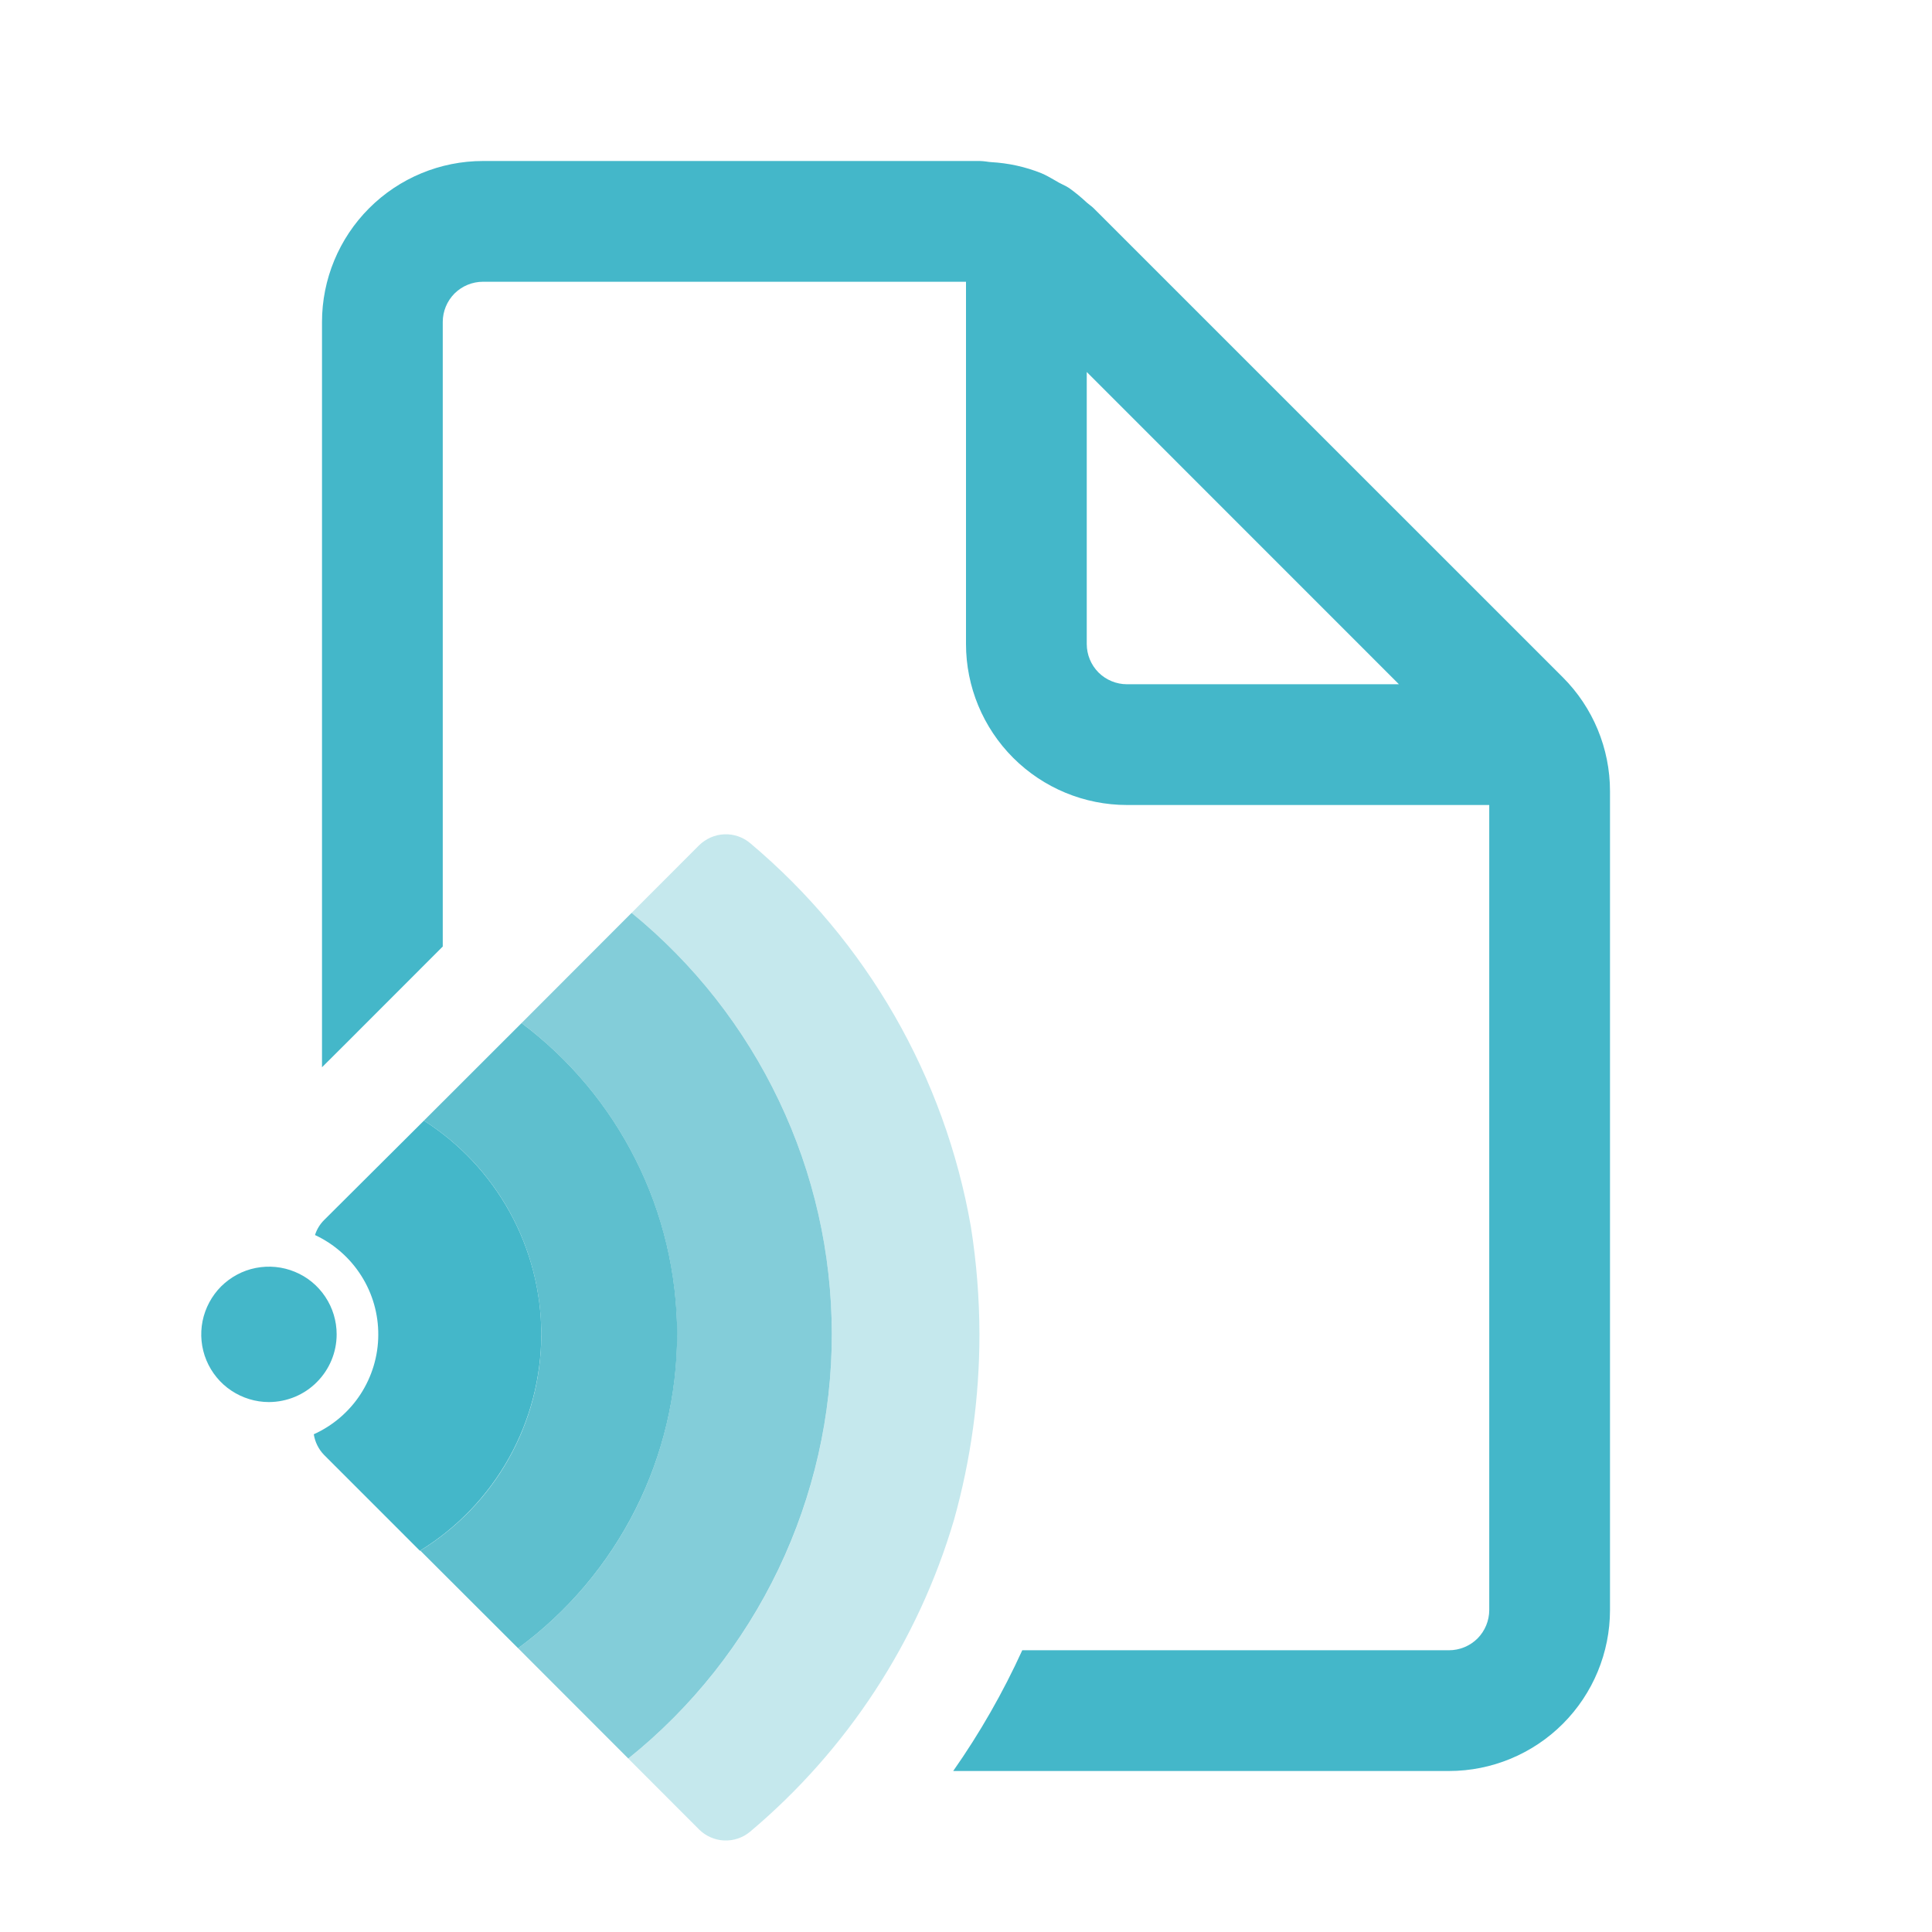 <svg id="brand/sonar-project" viewBox="0 0 24 24" fill="none" xmlns="http://www.w3.org/2000/svg">
<g clip-path="url(#clip0_10447_30003)">
<path fill-rule="evenodd" clip-rule="evenodd" d="M18.5 20C18.5 20.133 18.447 20.26 18.354 20.354C18.26 20.447 18.133 20.5 18 20.5H12.699C12.459 21.026 12.172 21.528 11.841 22H18C18.53 22 19.039 21.789 19.414 21.414C19.789 21.039 20 20.53 20 20V9.828C20 9.298 19.789 8.789 19.414 8.414L13.585 2.586C13.57 2.571 13.553 2.558 13.536 2.545C13.524 2.536 13.511 2.526 13.5 2.516C13.431 2.451 13.358 2.391 13.281 2.336C13.256 2.319 13.228 2.305 13.2 2.292C13.184 2.284 13.168 2.276 13.153 2.268C13.136 2.259 13.12 2.249 13.103 2.239C13.049 2.208 12.994 2.176 12.937 2.152C12.738 2.072 12.527 2.026 12.313 2.014C12.293 2.013 12.274 2.01 12.254 2.007C12.227 2.004 12.2 2 12.172 2H6C5.47 2 4.961 2.211 4.586 2.586C4.211 2.961 4 3.47 4 4V13.258L4.302 12.957L5.5 11.758V4C5.5 3.867 5.553 3.74 5.646 3.646C5.74 3.553 5.867 3.5 6 3.5H12V8C12 8.53 12.211 9.039 12.586 9.414C12.961 9.789 13.47 10 14 10H18.5V20ZM13.5 4.621L17.378 8.5H14C13.867 8.5 13.74 8.447 13.646 8.354C13.553 8.26 13.5 8.133 13.5 8V4.621Z" fill="#44B7C9"/>
<path d="M3.341 17.417C3.175 17.417 3.012 17.367 2.874 17.275C2.735 17.183 2.628 17.051 2.564 16.898C2.5 16.744 2.484 16.575 2.516 16.412C2.549 16.249 2.629 16.099 2.746 15.981C2.864 15.864 3.014 15.783 3.177 15.751C3.34 15.719 3.509 15.735 3.663 15.799C3.817 15.862 3.948 15.97 4.04 16.108C4.133 16.247 4.182 16.409 4.182 16.576C4.182 16.799 4.093 17.012 3.935 17.17C3.778 17.328 3.564 17.416 3.341 17.417Z" fill="#44B7C9"/>
<path d="M9.319 10.474C9.229 10.398 9.114 10.359 8.997 10.364C8.88 10.369 8.769 10.418 8.685 10.5L7.846 11.34C8.626 11.976 9.255 12.779 9.685 13.69C10.116 14.6 10.337 15.596 10.333 16.603C10.329 17.61 10.1 18.604 9.663 19.511C9.225 20.418 8.59 21.216 7.805 21.846L8.685 22.727C8.768 22.809 8.879 22.858 8.996 22.863C9.113 22.868 9.228 22.829 9.318 22.754C10.524 21.739 11.405 20.392 11.851 18.88C12.061 18.13 12.167 17.355 12.167 16.576C12.166 16.129 12.131 15.682 12.061 15.241C11.737 13.379 10.766 11.69 9.319 10.474Z" fill="#C5E8ED"/>
<path d="M10.333 16.576C10.333 15.573 10.11 14.583 9.679 13.678C9.249 12.772 8.623 11.974 7.846 11.34L6.479 12.709C7.082 13.162 7.571 13.75 7.906 14.426C8.242 15.102 8.414 15.848 8.41 16.602C8.406 17.357 8.225 18.101 7.883 18.773C7.54 19.445 7.045 20.028 6.436 20.475L7.805 21.845C8.594 21.212 9.23 20.41 9.668 19.498C10.105 18.586 10.333 17.587 10.333 16.576Z" fill="#83CDD9"/>
<path d="M8.412 16.576C8.411 15.825 8.237 15.085 7.901 14.414C7.566 13.743 7.079 13.159 6.479 12.709L5.266 13.921C5.717 14.208 6.087 14.604 6.342 15.074C6.597 15.543 6.728 16.07 6.724 16.604C6.719 17.138 6.579 17.662 6.316 18.127C6.054 18.592 5.677 18.982 5.221 19.262L6.436 20.475C7.048 20.026 7.546 19.438 7.889 18.761C8.232 18.084 8.411 17.335 8.412 16.576Z" fill="#5EBFCE"/>
<path d="M6.724 16.576C6.724 16.047 6.59 15.526 6.335 15.062C6.08 14.598 5.713 14.206 5.266 13.921L4.026 15.156C3.974 15.208 3.935 15.272 3.913 15.342C4.149 15.452 4.349 15.628 4.488 15.848C4.628 16.068 4.701 16.324 4.699 16.585C4.698 16.845 4.621 17.1 4.479 17.319C4.337 17.537 4.135 17.71 3.898 17.817C3.913 17.914 3.958 18.004 4.026 18.074L5.216 19.264C5.676 18.982 6.056 18.587 6.32 18.116C6.584 17.646 6.723 17.115 6.724 16.576Z" fill="#44B7C9"/>
</g>
<defs>
<clipPath id="clip0_10447_30003">
<rect width="24" height="24" fill="white"/>
</clipPath>
</defs>
</svg>
